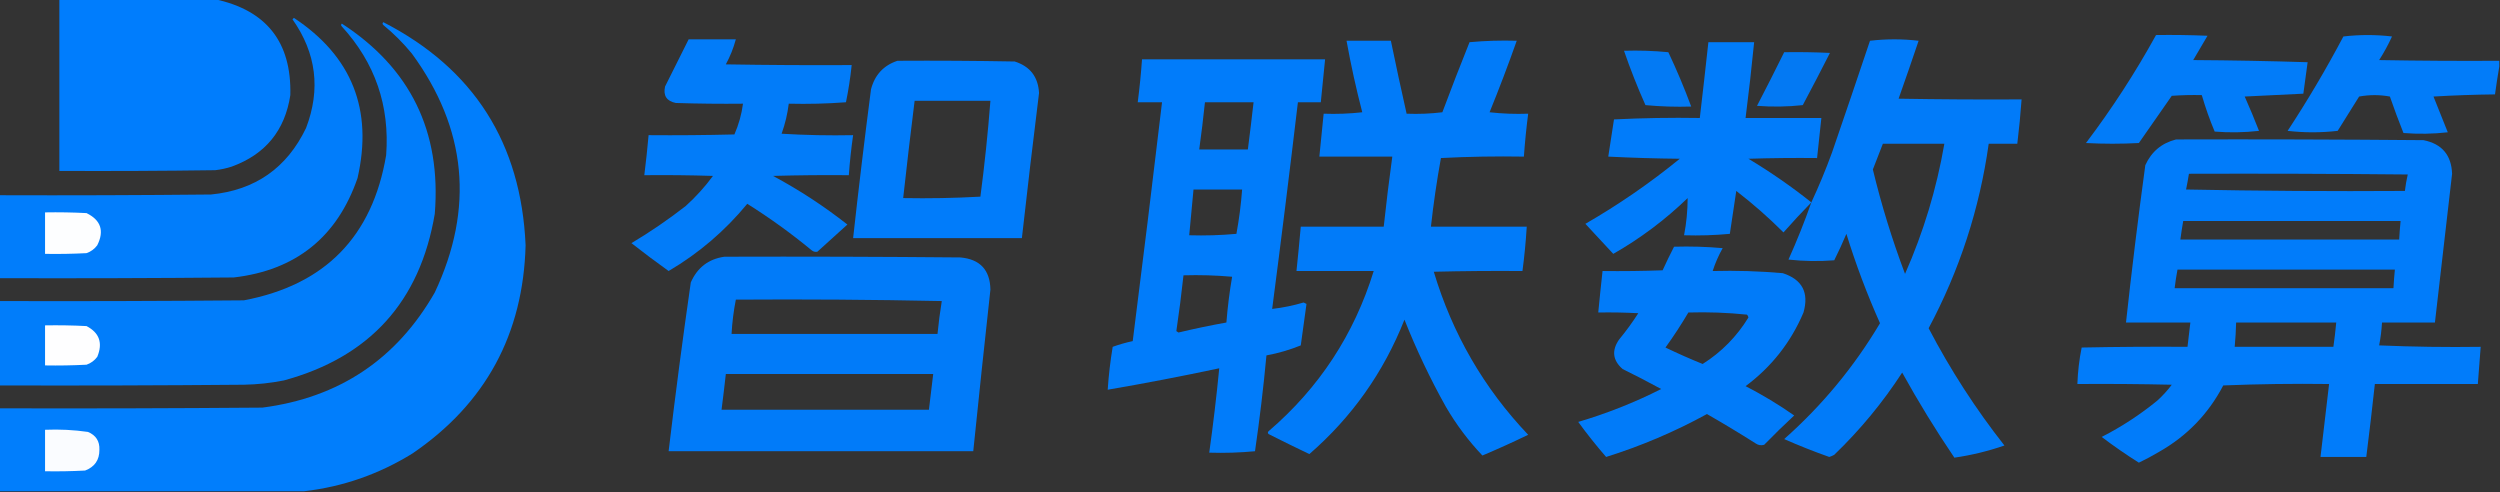 <?xml version="1.0" encoding="UTF-8"?>
<!DOCTYPE svg PUBLIC "-//W3C//DTD SVG 1.1//EN" "http://www.w3.org/Graphics/SVG/1.1/DTD/svg11.dtd">
<svg xmlns="http://www.w3.org/2000/svg" version="1.1" width="1748px" height="344px" style="shape-rendering:geometricPrecision; text-rendering:geometricPrecision; image-rendering:optimizeQuality; fill-rule:evenodd; clip-rule:evenodd" xmlns:xlink="http://www.w3.org/1999/xlink">
<rect width="100%" height="100%" fill="#333333" stroke="none"/>
<g><path style="opacity:0.99" fill="#007eff" d="M 41.5,-0.5 C 77.833,-0.5 114.167,-0.5 150.5,-0.5C 186.426,7.271 203.926,29.605 203,66.5C 199.223,91.277 185.557,107.943 162,116.5C 158.25,117.708 154.416,118.542 150.5,119C 114.168,119.5 77.835,119.667 41.5,119.5C 41.5,79.5 41.5,39.5 41.5,-0.5 Z"/></g>
<g><path style="opacity:0.979" fill="#007fff" d="M -0.5,194.5 C -0.5,175.167 -0.5,155.833 -0.5,136.5C 48.834,136.667 98.168,136.5 147.5,136C 178.413,132.964 200.579,117.464 214,89.5C 224.328,62.438 221.161,37.105 204.5,13.5C 204.833,13.167 205.167,12.833 205.5,12.5C 246.071,39.346 260.904,76.679 250,124.5C 235.745,165.75 206.911,188.917 163.5,194C 108.834,194.5 54.168,194.667 -0.5,194.5 Z"/></g>
<g><path style="opacity:0.981" fill="#007fff" d="M 212.5,343.5 C 141.5,343.5 70.5,343.5 -0.5,343.5C -0.5,324.167 -0.5,304.833 -0.5,285.5C 60.834,285.667 122.168,285.5 183.5,285C 237.103,278.03 277.269,251.197 304,204.5C 331.71,145.569 326.377,89.903 288,37.5C 282,30.167 275.333,23.5 268,17.5C 267.333,16.833 267.333,16.167 268,15.5C 331.206,47.956 364.372,99.957 367.5,171.5C 365.839,233.671 339.506,282.171 288.5,317C 265.065,331.533 239.732,340.366 212.5,343.5 Z"/></g>
<g><path style="opacity:0.974" fill="#017fff" d="M -0.5,269.5 C -0.5,249.833 -0.5,230.167 -0.5,210.5C 56.501,210.667 113.501,210.5 170.5,210C 227.231,199.269 260.398,165.436 270,108.5C 272.59,73.934 262.257,43.934 239,18.5C 238.333,17.833 238.333,17.167 239,16.5C 286.97,47.634 308.637,91.968 304,149.5C 293.683,210.818 258.516,249.652 198.5,266C 189.258,267.828 179.925,268.828 170.5,269C 113.501,269.5 56.501,269.667 -0.5,269.5 Z"/></g>
<g><path style="opacity:0.965" fill="#007eff" d="M 1507.5,24.5 C 1519.5,24.334 1531.5,24.5 1543.5,25C 1540.17,30.667 1536.83,36.333 1533.5,42C 1560.17,42.167 1586.84,42.667 1613.5,43.5C 1612.5,50.833 1611.5,58.167 1610.5,65.5C 1596.83,66.167 1583.17,66.833 1569.5,67.5C 1573.03,75.419 1576.36,83.419 1579.5,91.5C 1569.18,92.666 1558.85,92.832 1548.5,92C 1545,83.67 1542,75.17 1539.5,66.5C 1532.49,66.334 1525.49,66.5 1518.5,67C 1510.83,78 1503.17,89 1495.5,100C 1483.17,100.667 1470.83,100.667 1458.5,100C 1476.66,76.011 1492.99,50.844 1507.5,24.5 Z"/></g>
<g><path style="opacity:0.968" fill="#007eff" d="M 1747.5,42.5 C 1747.5,43.833 1747.5,45.167 1747.5,46.5C 1746.41,52.89 1745.41,59.39 1744.5,66C 1730.16,66.167 1715.82,66.667 1701.5,67.5C 1704.83,75.833 1708.17,84.167 1711.5,92.5C 1701.18,93.666 1690.85,93.832 1680.5,93C 1677.14,84.594 1673.98,76.094 1671,67.5C 1663.89,66.188 1656.72,66.188 1649.5,67.5C 1644.5,75.5 1639.5,83.5 1634.5,91.5C 1622.83,92.833 1611.17,92.833 1599.5,91.5C 1613.51,70.159 1626.51,48.159 1638.5,25.5C 1649.83,24.167 1661.17,24.167 1672.5,25.5C 1669.88,31.24 1666.88,36.74 1663.5,42C 1691.5,42.5 1719.5,42.667 1747.5,42.5 Z"/></g>
<g><path style="opacity:0.965" fill="#007eff" d="M 481.5,27.5 C 492.5,27.5 503.5,27.5 514.5,27.5C 512.869,33.598 510.536,39.431 507.5,45C 536.831,45.5 566.165,45.667 595.5,45.5C 594.599,54.241 593.265,62.907 591.5,71.5C 578.183,72.499 564.85,72.832 551.5,72.5C 550.622,79.678 548.956,86.678 546.5,93.5C 563.153,94.499 579.82,94.833 596.5,94.5C 595.171,103.795 594.171,113.129 593.5,122.5C 575.83,122.333 558.164,122.5 540.5,123C 558.859,132.841 576.192,144.174 592.5,157C 585.5,163.333 578.5,169.667 571.5,176C 570.092,176.315 568.759,175.982 567.5,175C 553.199,163.198 538.199,152.365 522.5,142.5C 506.915,161.421 488.582,177.088 467.5,189.5C 458.692,183.192 450.025,176.692 441.5,170C 454.716,162.115 467.382,153.448 479.5,144C 486.573,137.598 492.906,130.598 498.5,123C 482.503,122.5 466.503,122.333 450.5,122.5C 451.664,113.185 452.664,103.852 453.5,94.5C 473.503,94.667 493.503,94.5 513.5,94C 516.511,87.124 518.511,79.958 519.5,72.5C 503.83,72.667 488.163,72.5 472.5,72C 466.099,70.697 463.599,66.863 465,60.5C 470.498,49.505 475.998,38.505 481.5,27.5 Z"/></g>
<g><path style="opacity:0.971" fill="#007eff" d="M 1266.5,141.5 C 1271.8,130.136 1276.63,118.469 1281,106.5C 1289.94,80.526 1298.77,54.526 1307.5,28.5C 1318.83,27.167 1330.17,27.167 1341.5,28.5C 1336.93,42.054 1332.26,55.554 1327.5,69C 1356.16,69.5 1384.83,69.667 1413.5,69.5C 1412.75,79.858 1411.75,90.191 1410.5,100.5C 1403.83,100.5 1397.17,100.5 1390.5,100.5C 1384.12,145.985 1370.12,188.985 1348.5,229.5C 1363.67,258.535 1381.34,285.869 1401.5,311.5C 1390.06,315.445 1378.39,318.278 1366.5,320C 1353.46,300.751 1341.29,280.918 1330,260.5C 1316.43,281.415 1300.6,300.581 1282.5,318C 1281.39,318.638 1280.22,319.138 1279,319.5C 1268.31,315.716 1257.81,311.549 1247.5,307C 1274.11,283.397 1296.44,256.397 1314.5,226C 1305.43,205.676 1297.59,184.842 1291,163.5C 1288.36,169.768 1285.52,175.935 1282.5,182C 1271.82,182.832 1261.15,182.666 1250.5,181.5C 1256.41,168.36 1261.74,155.027 1266.5,141.5 Z M 1316.5,100.5 C 1330.83,100.5 1345.17,100.5 1359.5,100.5C 1354.07,131.965 1344.9,162.298 1332,191.5C 1322.99,167.637 1315.49,143.304 1309.5,118.5C 1311.84,112.471 1314.17,106.471 1316.5,100.5 Z"/></g>
<g><path style="opacity:0.969" fill="#007eff" d="M 941.5,28.5 C 951.833,28.5 962.167,28.5 972.5,28.5C 976.008,45.533 979.675,62.533 983.5,79.5C 991.86,79.831 1000.19,79.498 1008.5,78.5C 1014.64,62.088 1020.97,45.755 1027.5,29.5C 1038.48,28.501 1049.48,28.168 1060.5,28.5C 1054.57,45.287 1048.24,61.954 1041.5,78.5C 1050.48,79.498 1059.48,79.832 1068.5,79.5C 1067.21,89.463 1066.21,99.463 1065.5,109.5C 1046.16,109.167 1026.82,109.5 1007.5,110.5C 1004.61,126.412 1002.27,142.412 1000.5,158.5C 1022.83,158.5 1045.17,158.5 1067.5,158.5C 1066.87,168.872 1065.87,179.206 1064.5,189.5C 1043.83,189.333 1023.16,189.5 1002.5,190C 1015.52,233.406 1037.52,271.406 1068.5,304C 1057.98,309.093 1047.31,313.927 1036.5,318.5C 1026.72,308.204 1018.22,296.871 1011,284.5C 999.985,264.804 990.319,244.471 982,223.5C 967.438,260.32 945.271,291.653 915.5,317.5C 905.939,312.926 896.439,308.259 887,303.5C 886.333,302.833 886.333,302.167 887,301.5C 922.288,271.261 946.788,233.928 960.5,189.5C 942.5,189.5 924.5,189.5 906.5,189.5C 907.582,179.174 908.582,168.841 909.5,158.5C 928.833,158.5 948.167,158.5 967.5,158.5C 969.254,142.132 971.254,125.798 973.5,109.5C 956.5,109.5 939.5,109.5 922.5,109.5C 923.5,99.5 924.5,89.5 925.5,79.5C 934.525,79.832 943.525,79.498 952.5,78.5C 948.199,61.965 944.533,45.298 941.5,28.5 Z"/></g>
<g><path style="opacity:0.974" fill="#007eff" d="M 1266.5,141.5 C 1259.87,148.303 1253.37,155.303 1247,162.5C 1236.59,152.089 1225.59,142.422 1214,133.5C 1212.5,143.517 1211,153.517 1209.5,163.5C 1198.85,164.499 1188.19,164.832 1177.5,164.5C 1179.16,155.898 1179.99,147.231 1180,138.5C 1164.28,153.69 1146.94,166.69 1128,177.5C 1121.5,170.5 1115,163.5 1108.5,156.5C 1131.71,143.122 1153.71,127.956 1174.5,111C 1157.82,110.833 1141.16,110.333 1124.5,109.5C 1125.83,100.833 1127.17,92.167 1128.5,83.5C 1148.49,82.5 1168.49,82.167 1188.5,82.5C 1190.58,64.843 1192.58,47.176 1194.5,29.5C 1205.17,29.5 1215.83,29.5 1226.5,29.5C 1224.75,47.194 1222.75,64.861 1220.5,82.5C 1238.17,82.5 1255.83,82.5 1273.5,82.5C 1272.5,91.832 1271.5,101.166 1270.5,110.5C 1254.5,110.333 1238.5,110.5 1222.5,111C 1237.9,120.25 1252.56,130.417 1266.5,141.5 Z"/></g>
<g><path style="opacity:0.943" fill="#007eff" d="M 1135.5,35.5 C 1145.85,35.168 1156.19,35.501 1166.5,36.5C 1172.4,48.968 1177.74,61.635 1182.5,74.5C 1171.81,74.832 1161.15,74.499 1150.5,73.5C 1144.93,61.026 1139.93,48.359 1135.5,35.5 Z"/></g>
<g><path style="opacity:0.939" fill="#007eff" d="M 1247.5,36.5 C 1258.17,36.334 1268.84,36.5 1279.5,37C 1273.29,49.245 1266.96,61.412 1260.5,73.5C 1249.85,74.666 1239.18,74.832 1228.5,74C 1234.97,61.551 1241.31,49.051 1247.5,36.5 Z"/></g>
<g><path style="opacity:0.973" fill="#007eff" d="M 798.5,41.5 C 841.167,41.5 883.833,41.5 926.5,41.5C 925.5,51.5 924.5,61.5 923.5,71.5C 918.167,71.5 912.833,71.5 907.5,71.5C 901.782,119.742 895.782,167.908 889.5,216C 896.899,215.153 904.232,213.653 911.5,211.5C 912.167,211.833 912.833,212.167 913.5,212.5C 912.167,222.167 910.833,231.833 909.5,241.5C 901.771,244.63 893.771,246.964 885.5,248.5C 883.406,270.914 880.74,293.248 877.5,315.5C 866.854,316.499 856.187,316.832 845.5,316.5C 848.243,296.887 850.577,277.22 852.5,257.5C 826.602,263.013 800.602,268.013 774.5,272.5C 775.173,262.45 776.34,252.45 778,242.5C 782.562,240.849 787.229,239.516 792,238.5C 799.08,182.857 805.914,127.19 812.5,71.5C 806.833,71.5 801.167,71.5 795.5,71.5C 796.793,61.531 797.793,51.531 798.5,41.5 Z M 842.5,71.5 C 853.833,71.5 865.167,71.5 876.5,71.5C 875.249,82.51 873.915,93.51 872.5,104.5C 861.167,104.5 849.833,104.5 838.5,104.5C 840.02,93.525 841.354,82.525 842.5,71.5 Z M 834.5,132.5 C 845.833,132.5 857.167,132.5 868.5,132.5C 867.726,142.917 866.393,153.25 864.5,163.5C 853.52,164.499 842.52,164.832 831.5,164.5C 832.5,153.833 833.5,143.166 834.5,132.5 Z M 827.5,192.5 C 838.853,192.168 850.186,192.501 861.5,193.5C 859.676,204.093 858.343,214.76 857.5,225.5C 846.277,227.511 835.111,229.845 824,232.5C 823.5,232.167 823,231.833 822.5,231.5C 824.411,218.544 826.078,205.544 827.5,192.5 Z"/></g>
<g><path style="opacity:0.973" fill="#007eff" d="M 627.5,42.5 C 654.835,42.333 682.169,42.5 709.5,43C 720.202,46.389 725.868,53.722 726.5,65C 722.294,98.818 718.294,132.651 714.5,166.5C 675.167,166.5 635.833,166.5 596.5,166.5C 600.337,131.803 604.504,97.136 609,62.5C 611.605,52.4 617.772,45.733 627.5,42.5 Z M 639.5,70.5 C 657.167,70.5 674.833,70.5 692.5,70.5C 690.759,92.91 688.426,115.243 685.5,137.5C 667.512,138.5 649.512,138.833 631.5,138.5C 634.003,115.812 636.669,93.145 639.5,70.5 Z"/></g>
<g><path style="opacity:0.973" fill="#007eff" d="M 1521.5,97.5 C 1579.17,97.333 1636.83,97.5 1694.5,98C 1707.36,100.563 1714.03,108.397 1714.5,121.5C 1710.5,156.173 1706.5,190.839 1702.5,225.5C 1690.17,225.5 1677.83,225.5 1665.5,225.5C 1665.2,230.892 1664.53,236.225 1663.5,241.5C 1687.16,242.5 1710.82,242.833 1734.5,242.5C 1733.83,251.167 1733.17,259.833 1732.5,268.5C 1708.5,268.5 1684.5,268.5 1660.5,268.5C 1658.65,285.524 1656.65,302.524 1654.5,319.5C 1643.83,319.5 1633.17,319.5 1622.5,319.5C 1624.5,302.5 1626.5,285.5 1628.5,268.5C 1603.82,268.167 1579.16,268.5 1554.5,269.5C 1544.08,289.423 1529.08,304.923 1509.5,316C 1504.96,318.701 1500.29,321.201 1495.5,323.5C 1486.53,317.857 1477.87,311.857 1469.5,305.5C 1483.45,298.377 1496.45,289.877 1508.5,280C 1512.2,276.633 1515.54,272.966 1518.5,269C 1496.5,268.5 1474.5,268.333 1452.5,268.5C 1452.81,259.878 1453.81,251.378 1455.5,243C 1480.16,242.5 1504.83,242.333 1529.5,242.5C 1530.17,236.833 1530.83,231.167 1531.5,225.5C 1516.5,225.5 1501.5,225.5 1486.5,225.5C 1490.51,188.771 1495.01,152.104 1500,115.5C 1504.29,106.046 1511.45,100.046 1521.5,97.5 Z M 1530.5,121.5 C 1581.5,121.333 1632.5,121.5 1683.5,122C 1682.63,125.767 1681.97,129.601 1681.5,133.5C 1630.5,133.833 1579.5,133.5 1528.5,132.5C 1529.25,128.843 1529.92,125.177 1530.5,121.5 Z M 1526.5,154.5 C 1577.17,154.5 1627.83,154.5 1678.5,154.5C 1678.07,158.824 1677.74,163.158 1677.5,167.5C 1626.5,167.5 1575.5,167.5 1524.5,167.5C 1525.09,163.146 1525.75,158.812 1526.5,154.5 Z M 1522.5,188.5 C 1573.17,188.5 1623.83,188.5 1674.5,188.5C 1674.07,192.824 1673.74,197.158 1673.5,201.5C 1622.5,201.5 1571.5,201.5 1520.5,201.5C 1521.02,197.109 1521.69,192.776 1522.5,188.5 Z M 1563.5,225.5 C 1586.83,225.5 1610.17,225.5 1633.5,225.5C 1632.98,231.19 1632.31,236.856 1631.5,242.5C 1608.5,242.5 1585.5,242.5 1562.5,242.5C 1563.03,236.848 1563.37,231.181 1563.5,225.5 Z"/></g>
<g><path style="opacity:1" fill="#fdfeff" d="M 31.5,148.5 C 41.172,148.334 50.839,148.5 60.5,149C 70.547,153.937 73.047,161.437 68,171.5C 66.062,174.106 63.562,175.939 60.5,177C 50.839,177.5 41.172,177.666 31.5,177.5C 31.5,167.833 31.5,158.167 31.5,148.5 Z"/></g>
<g><path style="opacity:0.97" fill="#007eff" d="M 1170.5,172.5 C 1181.85,172.168 1193.19,172.501 1204.5,173.5C 1201.6,178.632 1199.27,183.965 1197.5,189.5C 1213.88,189.077 1230.22,189.577 1246.5,191C 1260.12,195.41 1264.96,204.576 1261,218.5C 1252.17,239.328 1238.67,256.494 1220.5,270C 1232.37,276.094 1243.7,282.927 1254.5,290.5C 1247.37,297.125 1240.37,303.958 1233.5,311C 1231.36,311.635 1229.36,311.301 1227.5,310C 1216.33,302.915 1205,296.082 1193.5,289.5C 1170.99,301.839 1147.49,311.839 1123,319.5C 1116.14,311.607 1109.64,303.44 1103.5,295C 1123.58,289.087 1142.91,281.42 1161.5,272C 1152.59,267.142 1143.59,262.476 1134.5,258C 1127.61,251.941 1126.78,245.108 1132,237.5C 1136.87,231.599 1141.37,225.433 1145.5,219C 1136.17,218.5 1126.84,218.334 1117.5,218.5C 1118.43,208.823 1119.43,199.156 1120.5,189.5C 1134.5,189.667 1148.5,189.5 1162.5,189C 1165.04,183.428 1167.7,177.928 1170.5,172.5 Z M 1180.5,218.5 C 1194.22,218.094 1207.88,218.594 1221.5,220C 1222.02,220.561 1222.36,221.228 1222.5,222C 1214.34,235.327 1203.67,246.16 1190.5,254.5C 1181.72,250.944 1173.05,247.111 1164.5,243C 1170.22,235.061 1175.55,226.894 1180.5,218.5 Z"/></g>
<g><path style="opacity:0.972" fill="#007eff" d="M 506.5,179.5 C 561.501,179.333 616.501,179.5 671.5,180C 685.244,181.243 692.244,188.743 692.5,202.5C 688.353,240.159 684.353,277.826 680.5,315.5C 609.5,315.5 538.5,315.5 467.5,315.5C 472.175,276.102 477.341,236.769 483,197.5C 487.552,187.104 495.385,181.104 506.5,179.5 Z M 514.5,209.5 C 562.505,209.167 610.505,209.5 658.5,210.5C 657.255,218.122 656.255,225.789 655.5,233.5C 607.5,233.5 559.5,233.5 511.5,233.5C 511.945,225.39 512.945,217.39 514.5,209.5 Z M 507.5,261.5 C 555.833,261.5 604.167,261.5 652.5,261.5C 651.434,269.826 650.434,278.159 649.5,286.5C 601.167,286.5 552.833,286.5 504.5,286.5C 505.573,278.175 506.573,269.842 507.5,261.5 Z"/></g>
<g><path style="opacity:1" fill="#fefeff" d="M 31.5,227.5 C 41.172,227.334 50.839,227.5 60.5,228C 69.522,232.696 72.022,239.863 68,249.5C 66.062,252.106 63.562,253.939 60.5,255C 50.839,255.5 41.172,255.666 31.5,255.5C 31.5,246.167 31.5,236.833 31.5,227.5 Z"/></g>
<g><path style="opacity:1" fill="#fafcff" d="M 31.5,300.5 C 41.58,300.077 51.58,300.577 61.5,302C 67.077,304.324 69.744,308.491 69.5,314.5C 69.548,321.625 66.215,326.459 59.5,329C 50.173,329.5 40.839,329.666 31.5,329.5C 31.5,319.833 31.5,310.167 31.5,300.5 Z"/></g>
</svg>
